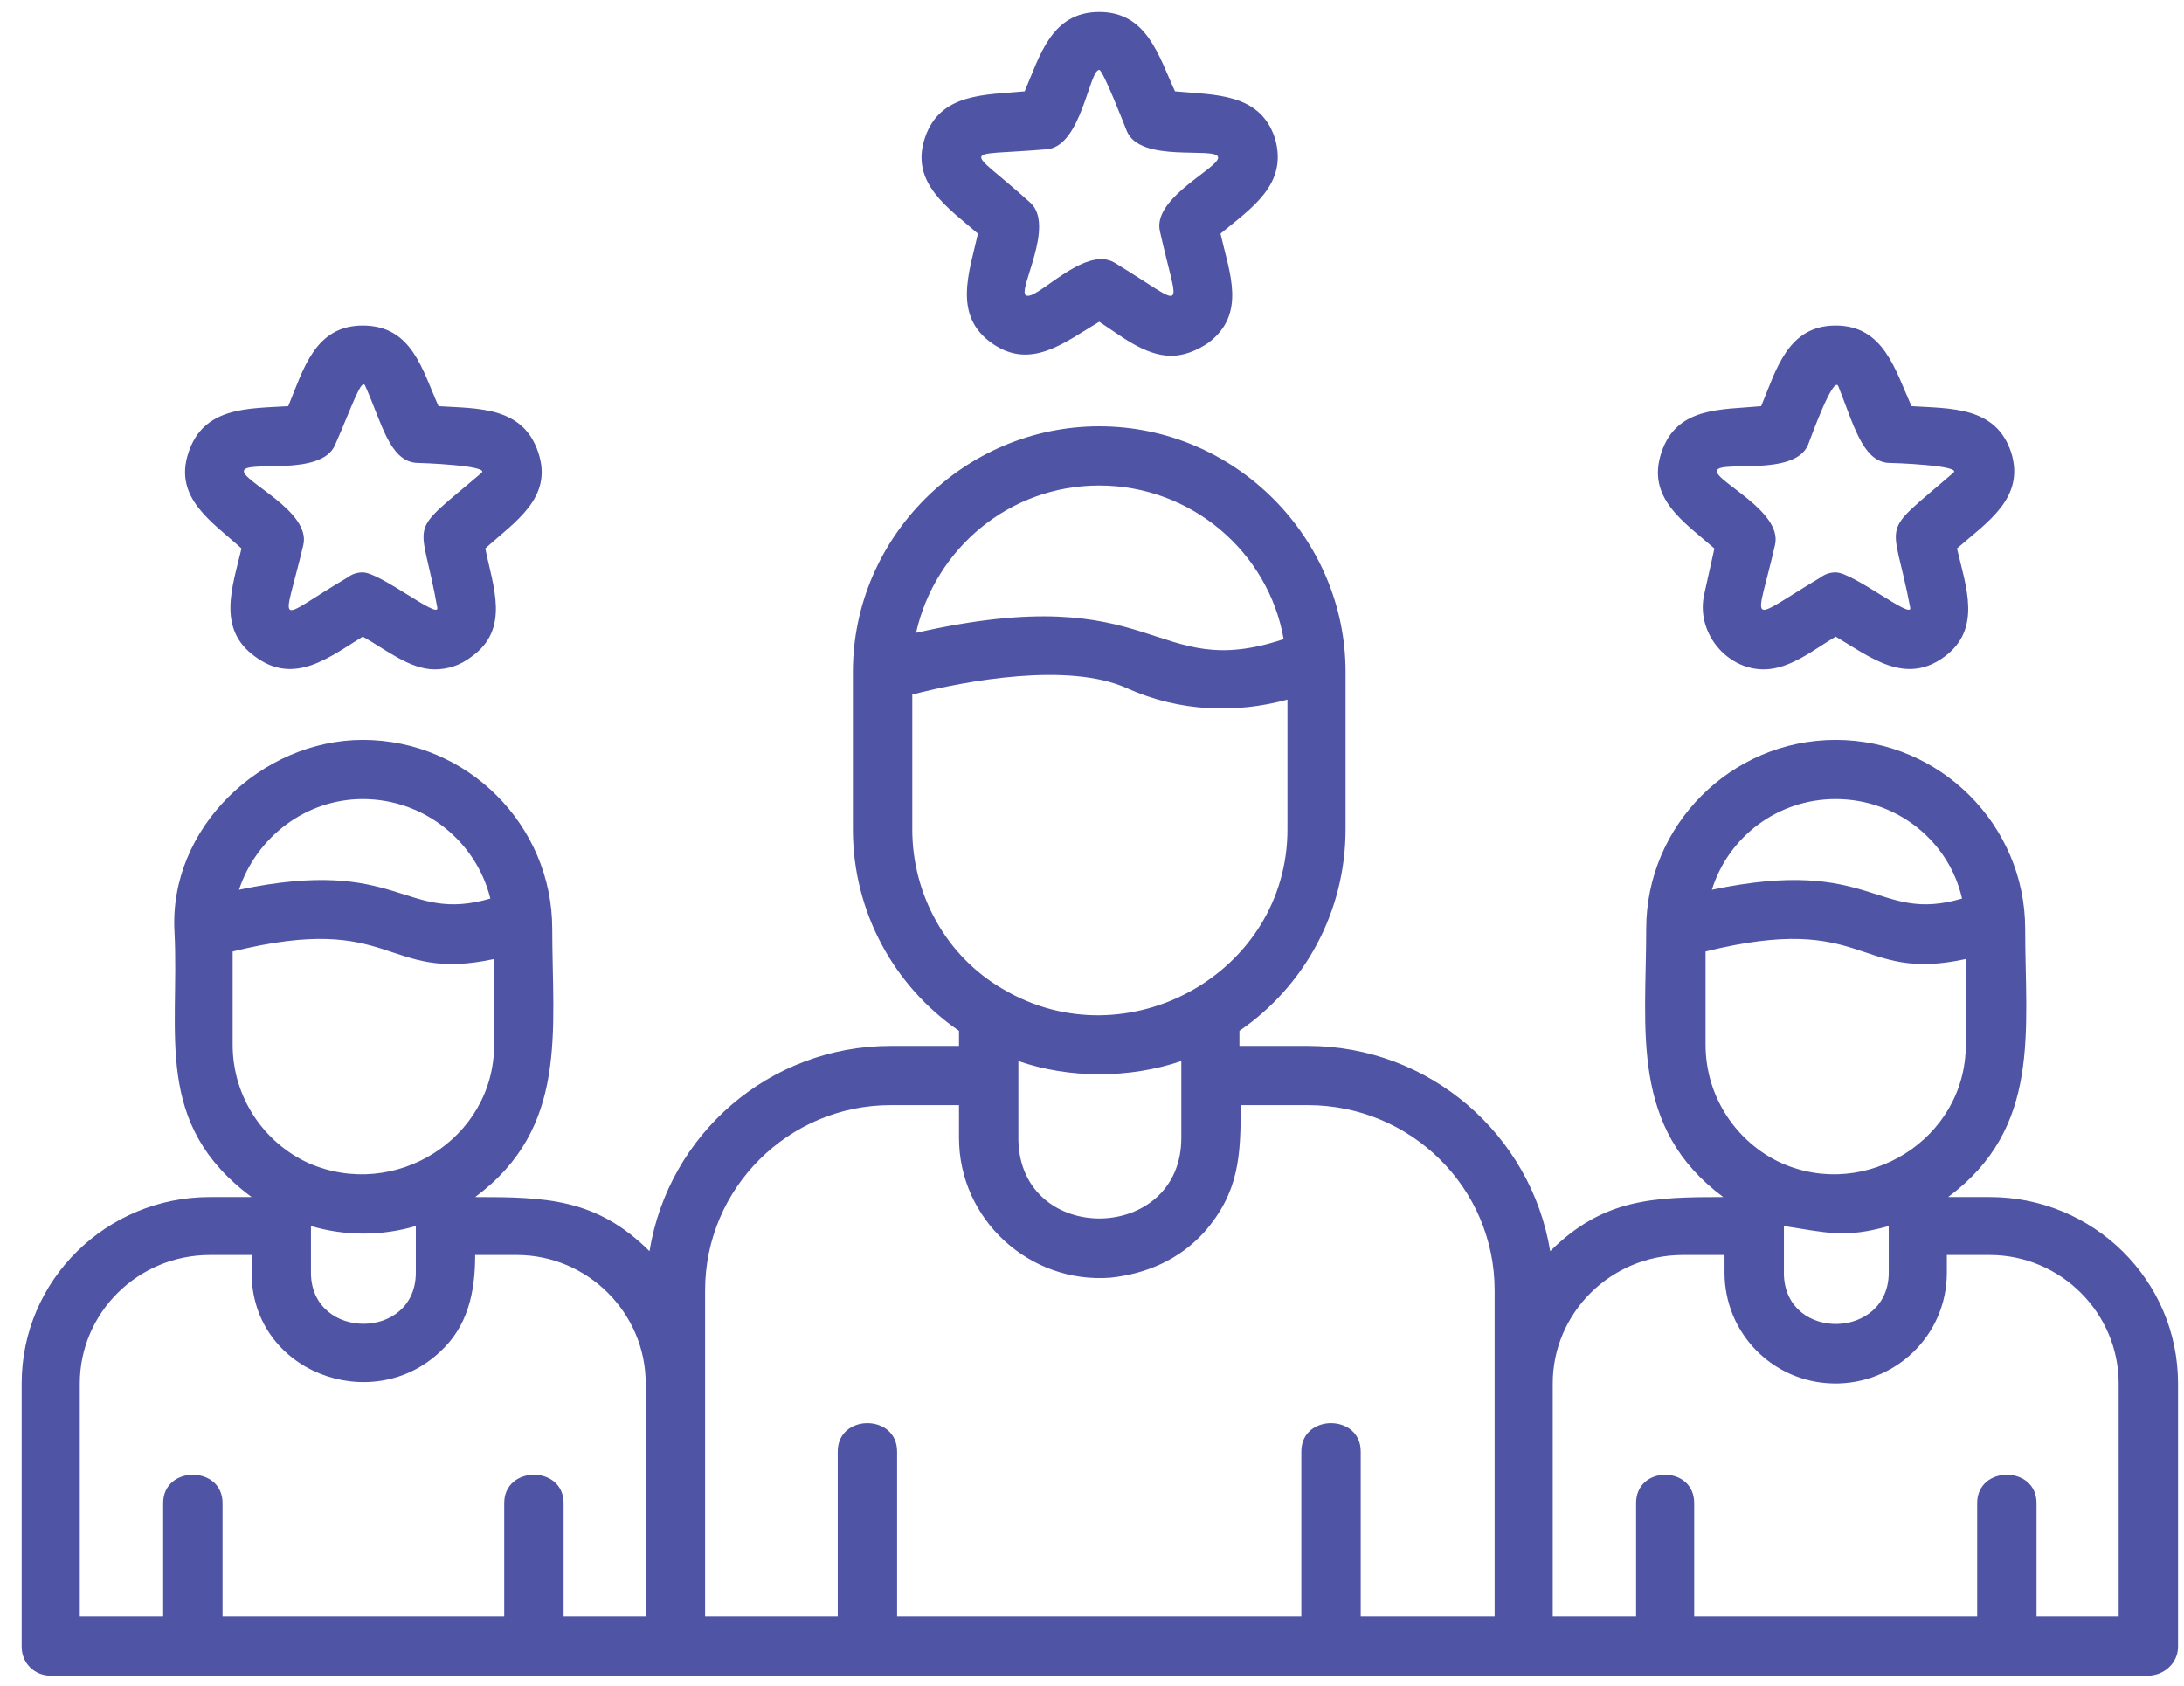 <svg width="79" height="61" viewBox="0 0 79 61" fill="none" xmlns="http://www.w3.org/2000/svg">
<path fill-rule="evenodd" clip-rule="evenodd" d="M63.797 24.213C62.426 24.213 61.329 22.846 61.649 21.48L62.014 19.84C60.918 18.883 59.547 18.017 60.095 16.377C60.644 14.692 62.289 14.829 63.705 14.692C64.253 13.371 64.665 11.776 66.401 11.776C68.137 11.776 68.549 13.371 69.143 14.692C70.559 14.783 72.204 14.692 72.752 16.377C73.255 18.017 71.884 18.883 70.788 19.84C71.108 21.206 71.702 22.755 70.331 23.758C68.914 24.805 67.635 23.758 66.401 23.029C65.624 23.484 64.756 24.213 63.797 24.213ZM1.835 60.613C1.241 60.613 0.784 60.157 0.784 59.565V50.044C0.784 46.308 3.846 43.301 7.593 43.301H9.101C5.536 40.659 6.496 37.424 6.313 33.734C6.085 29.953 9.466 26.764 13.122 26.764C16.914 26.764 19.976 29.862 19.976 33.598C19.976 37.288 20.57 40.796 17.188 43.301C19.747 43.301 21.575 43.347 23.494 45.26C24.18 41.023 27.835 37.834 32.222 37.834H34.689V37.288C32.359 35.693 30.851 33.005 30.851 29.999V24.304C30.851 19.43 34.872 15.421 39.761 15.421C44.696 15.421 48.672 19.475 48.672 24.304V29.999C48.672 33.005 47.164 35.693 44.833 37.288V37.834H47.301C51.733 37.834 55.389 41.069 56.074 45.26C57.993 43.347 59.821 43.301 62.334 43.301C58.953 40.796 59.547 37.288 59.547 33.598C59.547 29.862 62.608 26.764 66.401 26.764C70.194 26.764 73.255 29.862 73.255 33.598C73.255 37.288 73.849 40.796 70.468 43.301H71.976C75.723 43.301 78.784 46.308 78.784 50.044V59.565C78.784 60.157 78.281 60.613 77.688 60.613H1.835ZM36.837 41.251C36.928 45.078 42.731 44.987 42.731 41.16V38.381C40.858 39.019 38.665 39.019 36.837 38.381V41.251ZM25.505 58.471H30.303V52.504C30.303 51.137 32.45 51.137 32.45 52.504V58.471H47.072V52.504C47.072 51.137 49.22 51.137 49.22 52.504V58.471H54.064V46.672C54.064 42.982 51.048 39.976 47.301 39.976H44.879C44.879 41.798 44.833 43.119 43.554 44.577C42.64 45.579 41.452 46.08 40.173 46.217C37.248 46.445 34.689 44.121 34.689 41.16V39.976H32.222C28.521 39.976 25.505 42.982 25.505 46.672V58.471ZM36.289 35.784C40.767 38.427 46.57 35.192 46.57 29.999V25.306C44.742 25.808 42.686 25.762 40.767 24.896C38.665 23.94 34.918 24.623 32.999 25.124V29.999C32.999 32.368 34.232 34.6 36.289 35.784ZM39.761 17.562C36.517 17.562 33.821 19.84 33.136 22.892C41.955 20.887 41.635 24.714 46.433 23.12C45.884 19.976 43.097 17.562 39.761 17.562ZM2.932 58.471H5.902V54.371C5.902 53.005 8.05 53.005 8.05 54.371V58.471H18.239V54.371C18.239 53.005 20.387 53.005 20.387 54.371V58.471H23.357V50.044C23.357 47.492 21.255 45.397 18.696 45.397H17.188C17.188 46.764 16.914 47.993 15.909 48.905C13.441 51.228 9.101 49.634 9.101 46.035V45.397H7.593C4.988 45.397 2.886 47.492 2.886 50.044V58.471H2.932ZM11.157 42.071C14.264 43.438 17.874 41.206 17.874 37.789V34.691C13.853 35.557 14.31 32.96 8.415 34.418V37.789C8.415 39.702 9.557 41.342 11.157 42.071ZM11.248 44.349V46.08C11.294 48.495 15.041 48.495 15.041 46.035V44.349C13.807 44.714 12.482 44.714 11.248 44.349ZM13.122 28.905C11.065 28.905 9.283 30.272 8.644 32.185C14.492 30.955 14.584 33.416 17.737 32.504C17.234 30.454 15.361 28.905 13.122 28.905ZM64.528 44.349V46.126C64.619 48.54 68.32 48.449 68.32 46.035V44.349C66.721 44.805 66.035 44.577 64.528 44.349ZM56.166 58.471H59.181V54.371C59.181 53.005 61.283 53.005 61.283 54.371V58.471H71.519V54.371C71.519 53.005 73.666 53.005 73.666 54.371V58.471H76.637V50.044C76.637 47.492 74.535 45.397 71.976 45.397H70.422V46.035C70.422 48.312 68.549 50.089 66.31 50.044C64.116 49.998 62.38 48.221 62.38 46.035V45.397H60.872C58.267 45.397 56.166 47.492 56.166 50.044V58.471ZM64.436 42.071C67.498 43.438 71.108 41.206 71.108 37.789V34.691C67.132 35.557 67.589 32.96 61.694 34.418V37.789C61.694 39.702 62.837 41.342 64.436 42.071ZM66.401 28.905C64.299 28.905 62.517 30.272 61.923 32.185C67.772 30.955 67.863 33.416 70.971 32.504C70.513 30.454 68.64 28.905 66.401 28.905ZM42.366 12.87C41.406 12.87 40.538 12.141 39.761 11.639C38.528 12.368 37.294 13.416 35.877 12.414C34.461 11.412 35.055 9.863 35.375 8.451C34.324 7.539 32.907 6.628 33.456 4.988C34.004 3.348 35.649 3.439 37.065 3.303C37.614 2.027 38.025 0.433 39.761 0.433C41.498 0.433 41.909 2.027 42.503 3.303C43.919 3.439 45.565 3.348 46.113 4.988C46.615 6.674 45.245 7.539 44.148 8.451C44.468 9.863 45.108 11.366 43.691 12.414C43.28 12.687 42.823 12.87 42.366 12.87ZM39.761 2.528C39.396 2.528 39.122 5.262 37.888 5.398C34.689 5.672 34.918 5.216 37.248 7.312C38.208 8.132 36.791 10.501 37.111 10.683C37.477 10.911 39.213 8.861 40.31 9.498C43.006 11.138 42.64 11.412 41.955 8.359C41.681 7.129 44.194 6.036 44.057 5.672C43.919 5.307 41.269 5.899 40.767 4.76C40.675 4.533 39.898 2.528 39.761 2.528ZM15.726 24.213C14.812 24.213 13.944 23.484 13.122 23.029C11.934 23.758 10.654 24.805 9.238 23.758C7.821 22.755 8.415 21.206 8.735 19.84C7.684 18.883 6.267 18.017 6.816 16.377C7.364 14.692 9.009 14.783 10.426 14.692C10.974 13.371 11.385 11.776 13.122 11.776C14.904 11.776 15.269 13.371 15.863 14.692C17.28 14.783 18.925 14.692 19.473 16.377C20.021 18.017 18.605 18.883 17.554 19.84C17.828 21.206 18.468 22.755 17.051 23.758C16.64 24.076 16.183 24.213 15.726 24.213ZM13.122 20.705C13.761 20.705 15.909 22.436 15.818 21.981C15.223 18.61 14.63 19.475 17.417 17.106C17.737 16.833 15.178 16.742 15.041 16.742C14.081 16.651 13.807 15.284 13.213 13.963C13.076 13.644 12.756 14.646 12.116 16.104C11.614 17.243 8.963 16.651 8.826 17.015C8.689 17.38 11.248 18.473 10.974 19.703C10.243 22.801 9.877 22.482 12.573 20.887C12.756 20.751 12.939 20.705 13.122 20.705ZM66.401 20.705C67.041 20.705 69.188 22.436 69.097 21.981C68.457 18.61 67.909 19.475 70.651 17.106C71.016 16.833 68.457 16.742 68.275 16.742C67.361 16.651 67.041 15.33 66.492 13.963C66.31 13.598 65.533 15.74 65.396 16.104C64.893 17.243 62.243 16.651 62.106 17.015C61.969 17.38 64.482 18.473 64.208 19.703C63.522 22.71 63.111 22.527 65.853 20.887C66.035 20.751 66.218 20.705 66.401 20.705Z" fill="#5054A4"/>
</svg>
